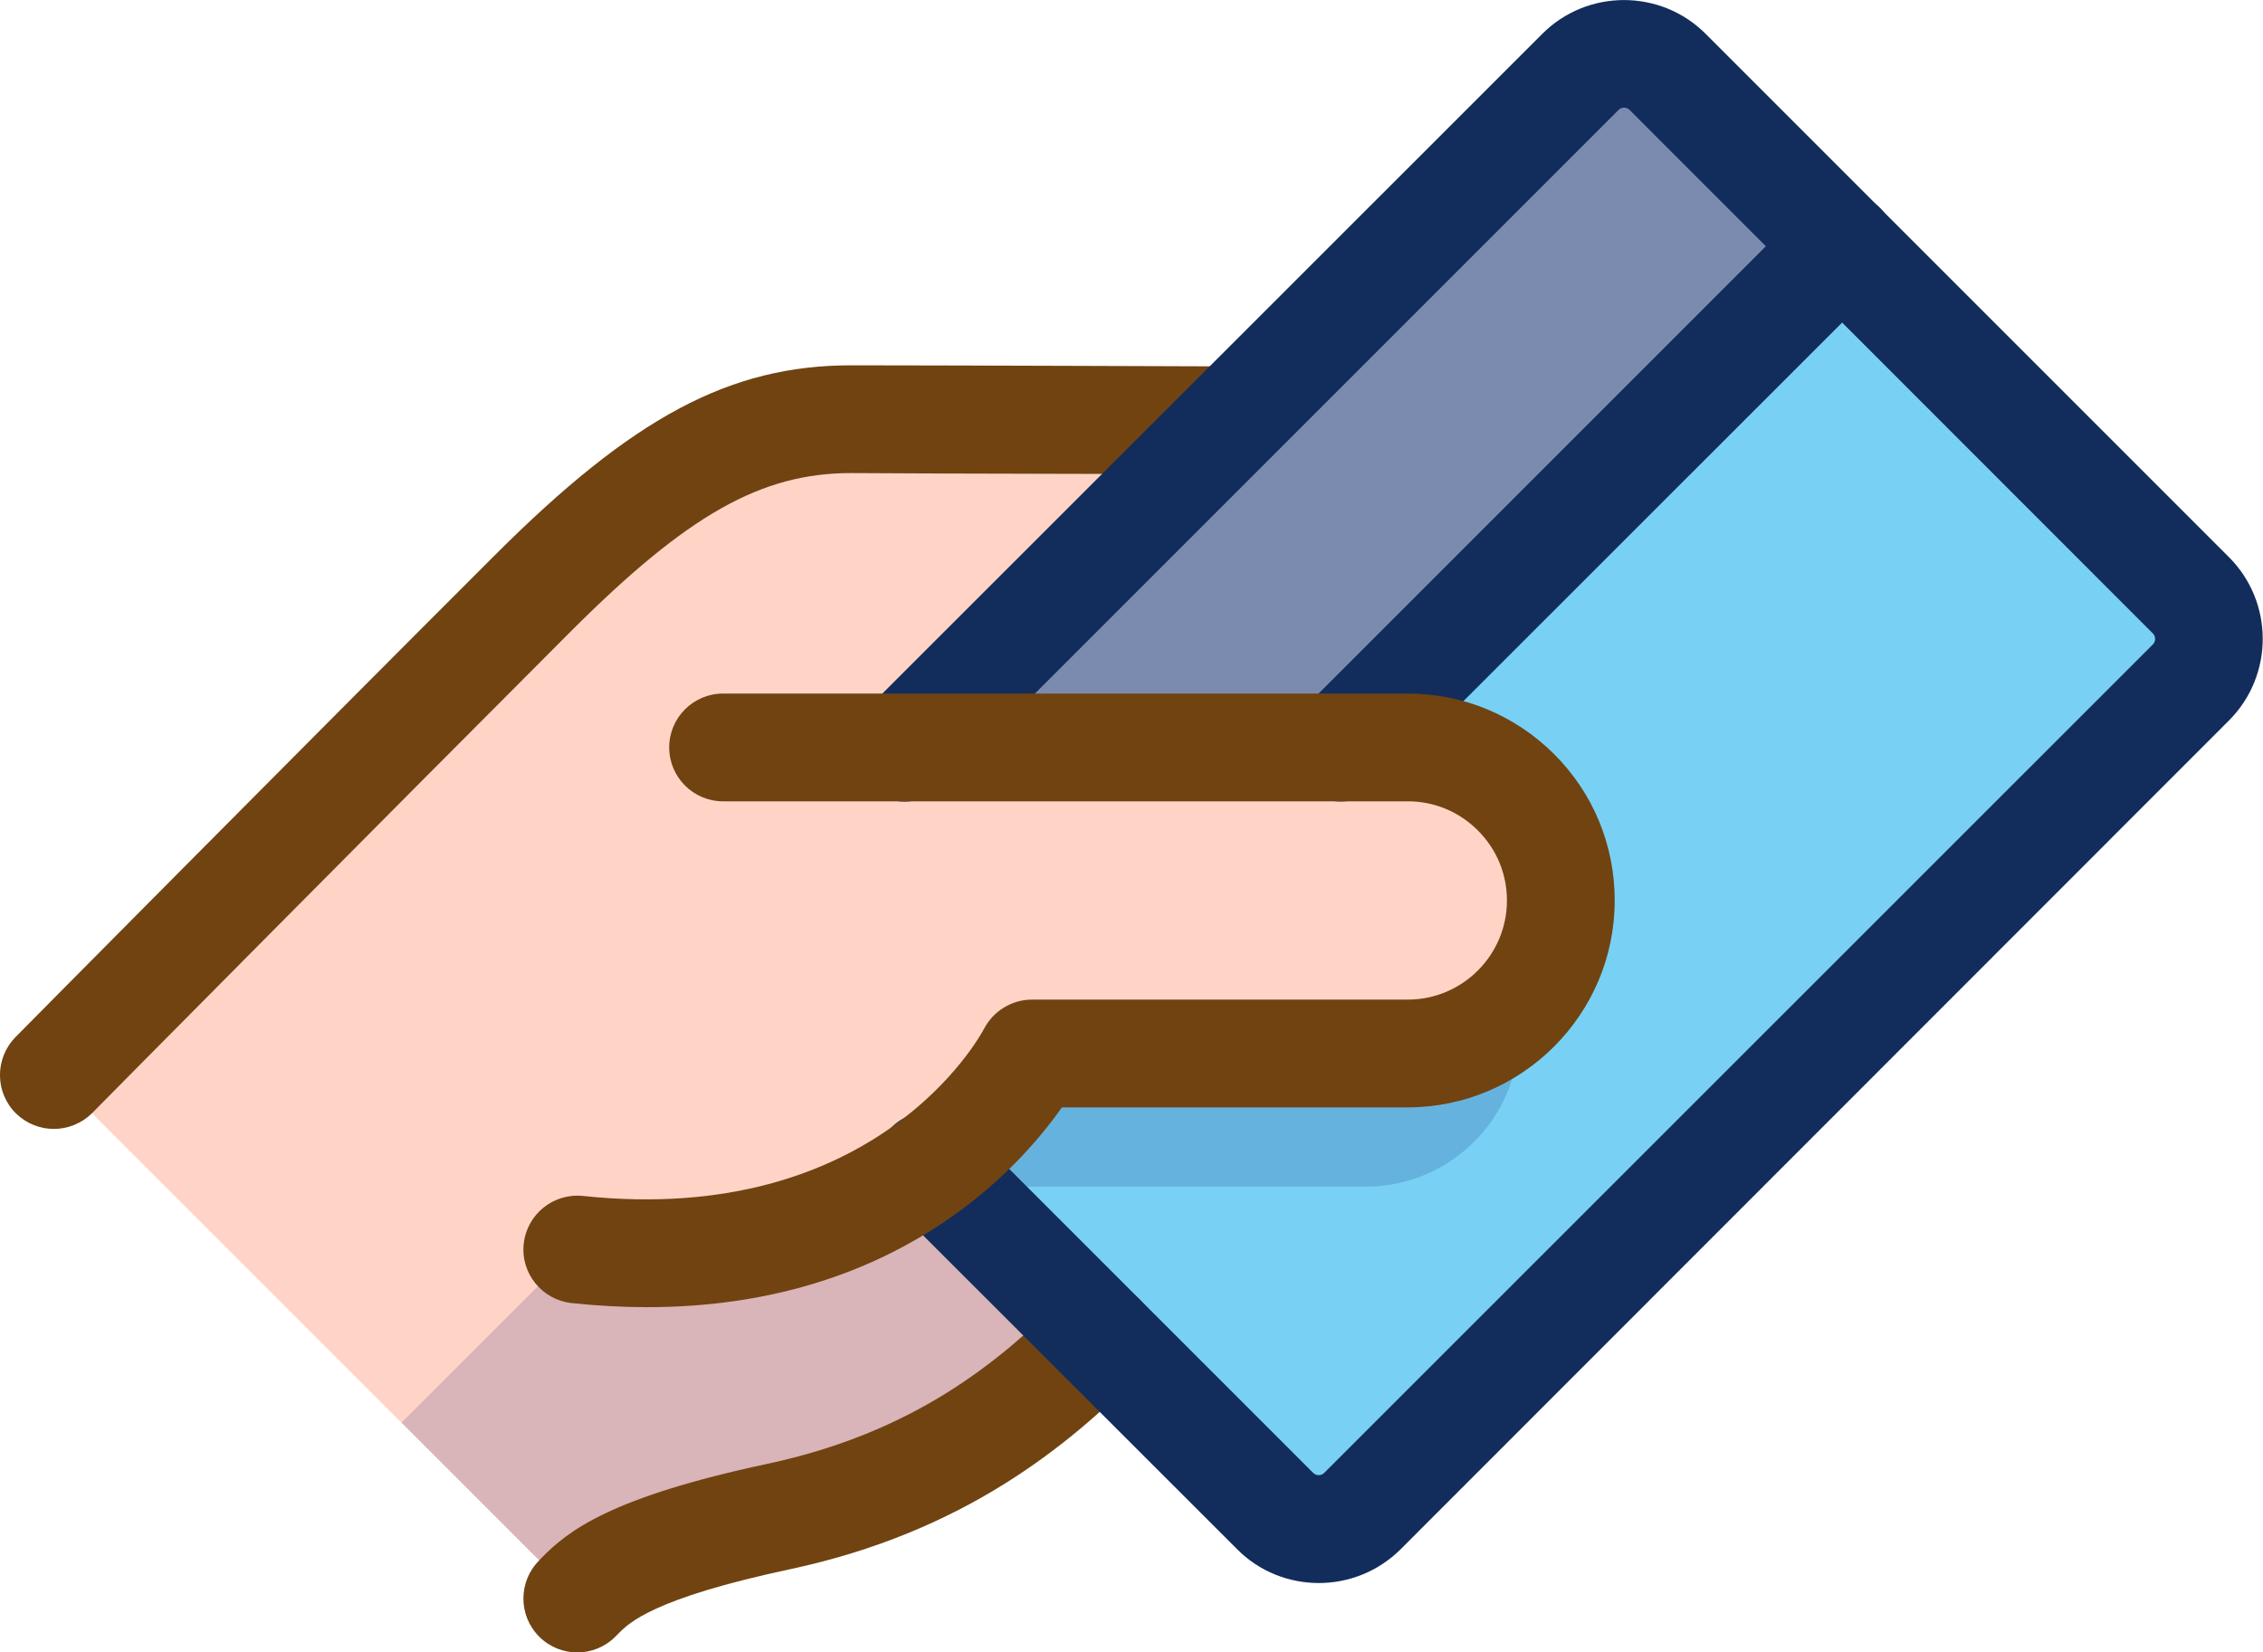 <?xml version="1.0" encoding="utf-8"?>
<!-- Generator: Adobe Illustrator 27.7.0, SVG Export Plug-In . SVG Version: 6.00 Build 0)  -->
<svg version="1.1" id="격리_모드" xmlns="http://www.w3.org/2000/svg" xmlns:xlink="http://www.w3.org/1999/xlink" x="0px"
	 y="0px" viewBox="0 0 105 76.67" style="enable-background:new 0 0 105 76.67;" xml:space="preserve">
<style type="text/css">
	.st0{fill:#78D1F4;}
	.st1{opacity:0.15;fill:#000064;}
	.st2{fill:#7B8BAF;}
	.st3{fill:#FFD4C7;}
	.st4{fill:#704311;}
	.st5{fill:#122D5B;}
</style>
<g>
	<g>
		<path class="st0" d="M101.6,27.56c1.12,1.12,1.12,2.93,0,4.05L63.15,70.05c-1.12,1.12-2.93,1.12-4.05,0L43.07,54.03
			c3.36-2.49,4.74-5.21,4.74-5.21l17.44,0c3.92,0,7.09-3.18,7.1-7.1c0-3.92-3.18-7.1-7.1-7.1l-3.11,0l23.26-23.26L101.6,27.56z"/>
		<path class="st1" d="M47.81,48.82l17.44,0c2.01,0,3.81-0.84,5.1-2.18c0.08,0.43,0.13,0.87,0.13,1.32c0,3.92-3.18,7.09-7.1,7.1
			l-17.44,0c0,0-0.23,0.44-0.72,1.13l-2.17-2.17C46.43,51.53,47.81,48.82,47.81,48.82z"/>
		<path class="st2" d="M73.27,3.27c1.12-1.12,2.93-1.12,4.05,0l8.09,8.09L62.15,34.63H41.91L73.27,3.27z"/>
		<g>
			<path class="st3" d="M39.5,19.45c3.49,0,16.27,0.04,17.54,0.05L41.91,34.63h20.24l3.11,0c3.92,0,7.1,3.18,7.1,7.1
				c0,3.92-3.18,7.09-7.1,7.1l-17.44,0c0,0-1.38,2.71-4.74,5.21l8,8c-3.05,3.05-7.45,6.74-14.94,8.34c-7.5,1.6-8.62,3.08-9.34,3.8
				L2.5,49.88c0,0,13.48-13.61,22.2-22.33C30.52,21.74,34.5,19.45,39.5,19.45z"/>
			<path class="st1" d="M43.92,54.88l7.15,7.15c-3.05,3.05-7.45,6.74-14.94,8.34c-7.5,1.6-8.62,3.08-9.34,3.8l-8.16-8.16
				c0,0,6.07-6.07,9.11-9.11C32.79,59.94,43.92,54.88,43.92,54.88z"/>
		</g>
	</g>
	<g>
		<path class="st4" d="M2.5,52.38c-0.64,0-1.27-0.24-1.76-0.72c-0.98-0.97-0.99-2.55-0.02-3.54c0.13-0.14,13.58-13.71,22.21-22.33
			c6.44-6.44,10.93-8.84,16.57-8.84c0.02,0,0.04,0,0.05,0c3.75,0,17.62,0.05,17.62,0.05l-0.02,5c0,0-13.97-0.02-17.66-0.05
			c-4.18,0-7.59,1.93-13.03,7.37C17.85,37.94,4.41,51.5,4.28,51.64C3.79,52.13,3.14,52.38,2.5,52.38z"/>
		<path class="st4" d="M26.79,76.67c-0.64,0-1.28-0.24-1.77-0.73c-0.98-0.98-0.98-2.56,0-3.54l0.09-0.1
			c1.28-1.31,3.25-2.83,10.49-4.38c6.76-1.44,10.72-4.69,13.7-7.67c0.98-0.98,2.56-0.98,3.54,0c0.98,0.98,0.98,2.56,0,3.54
			c-3.29,3.29-8.11,7.3-16.19,9.02c-6.37,1.36-7.48,2.5-7.96,2.99l-0.14,0.14C28.07,76.42,27.43,76.67,26.79,76.67z"/>
		<path class="st5" d="M61.19,73.45c-1.37,0-2.75-0.52-3.79-1.57L41.36,55.85c-0.98-0.98-0.98-2.56,0-3.54
			c0.98-0.98,2.56-0.98,3.54,0l16.03,16.03c0.14,0.14,0.37,0.14,0.51,0L99.89,29.9c0.14-0.14,0.14-0.37,0-0.51L75.61,5.1
			c-0.14-0.14-0.37-0.14-0.51,0L43.74,36.46c-0.98,0.98-2.56,0.98-3.54,0c-0.98-0.98-0.98-2.56,0-3.54L71.56,1.57
			c2.09-2.09,5.49-2.09,7.58,0l24.28,24.28c2.09,2.09,2.09,5.49,0,7.58L64.98,71.89C63.93,72.93,62.56,73.45,61.19,73.45z"/>
		<path class="st5" d="M62.21,37.19c-0.64,0-1.28-0.24-1.77-0.73c-0.98-0.98-0.98-2.56,0-3.54L83.7,9.66c0.98-0.98,2.56-0.98,3.54,0
			c0.98,0.98,0.98,2.56,0,3.54L63.98,36.45C63.49,36.94,62.85,37.19,62.21,37.19z"/>
		<path class="st4" d="M30.03,60.65c-1.11,0-2.28-0.06-3.51-0.19c-1.37-0.15-2.37-1.38-2.22-2.75c0.15-1.37,1.37-2.36,2.75-2.22
			c13.6,1.44,18.41-7.38,18.61-7.76c0.43-0.82,1.29-1.35,2.22-1.35l17.44,0c2.53,0,4.6-2.06,4.6-4.6c0-1.23-0.48-2.38-1.35-3.25
			c-0.87-0.87-2.02-1.35-3.25-1.35H33.55c-1.38,0-2.5-1.12-2.5-2.5s1.12-2.5,2.5-2.5h31.77c2.56,0,4.97,1,6.79,2.81
			c1.81,1.81,2.81,4.22,2.81,6.79c0,5.29-4.31,9.59-9.59,9.6l-16.06,0C47.25,54.26,41.51,60.65,30.03,60.65z"/>
	</g>
</g>
</svg>
